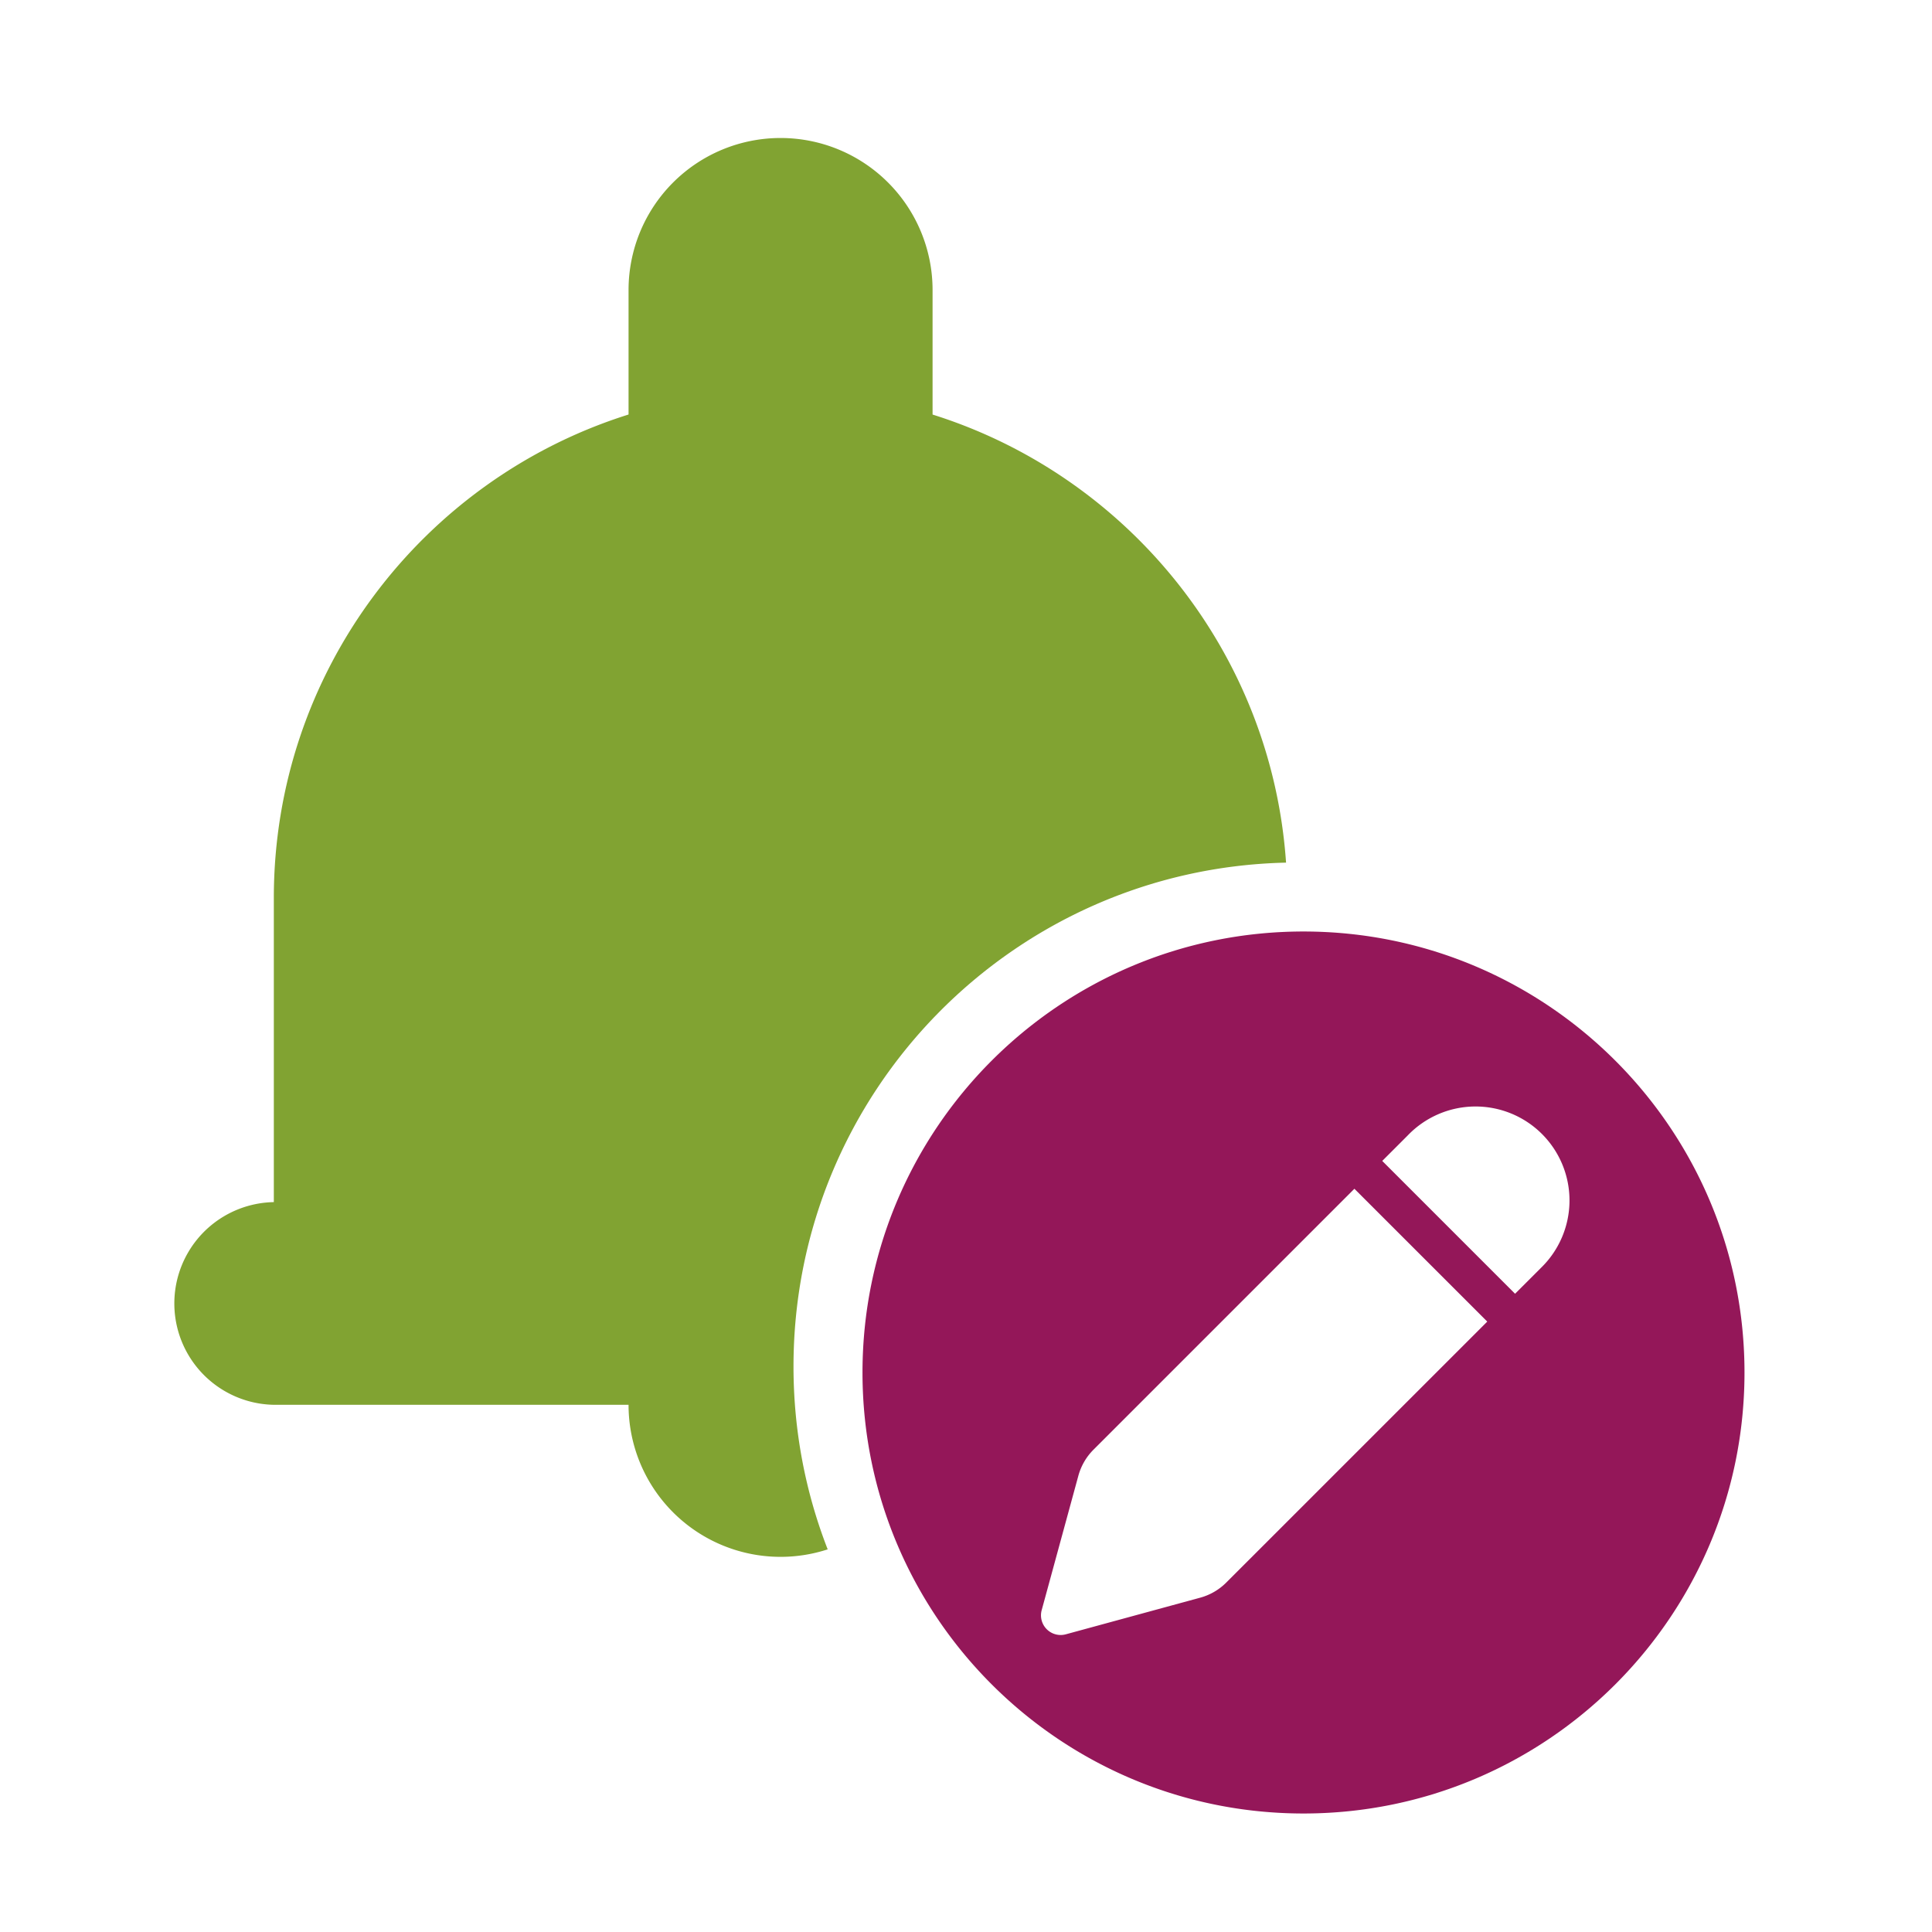 <svg width="56" height="56" fill="none" xmlns="http://www.w3.org/2000/svg"><path fill-rule="evenodd" clip-rule="evenodd" d="M18.219 8.406a4.406 4.406 0 118.812 0v3.61c5.646 1.773 9.823 6.864 10.246 12.988C29.362 25.18 23 31.65 23 39.609c0 1.87.351 3.657.991 5.3a4.406 4.406 0 01-5.772-4.19H7.937a2.938 2.938 0 010-5.875V26.03c0-6.576 4.323-12.143 10.282-14.015v-3.61z" fill="#81A332"/><path fill-rule="evenodd" clip-rule="evenodd" d="M37.783 52.565c7.06 0 12.782-5.723 12.782-12.782 0-7.06-5.723-12.783-12.782-12.783C30.723 27 25 32.723 25 39.783s5.723 12.782 12.783 12.782zm5.326-14.258l-3.851-3.85-7.561 7.561c-.211.21-.363.473-.441.76l-1.062 3.892a.57.57 0 00.7.701l3.893-1.061a1.7 1.7 0 00.76-.442l7.562-7.561zm1.544-1.545a2.723 2.723 0 10-3.85-3.85l-.738.738 3.85 3.85.739-.738z" fill="#941759"/></svg>